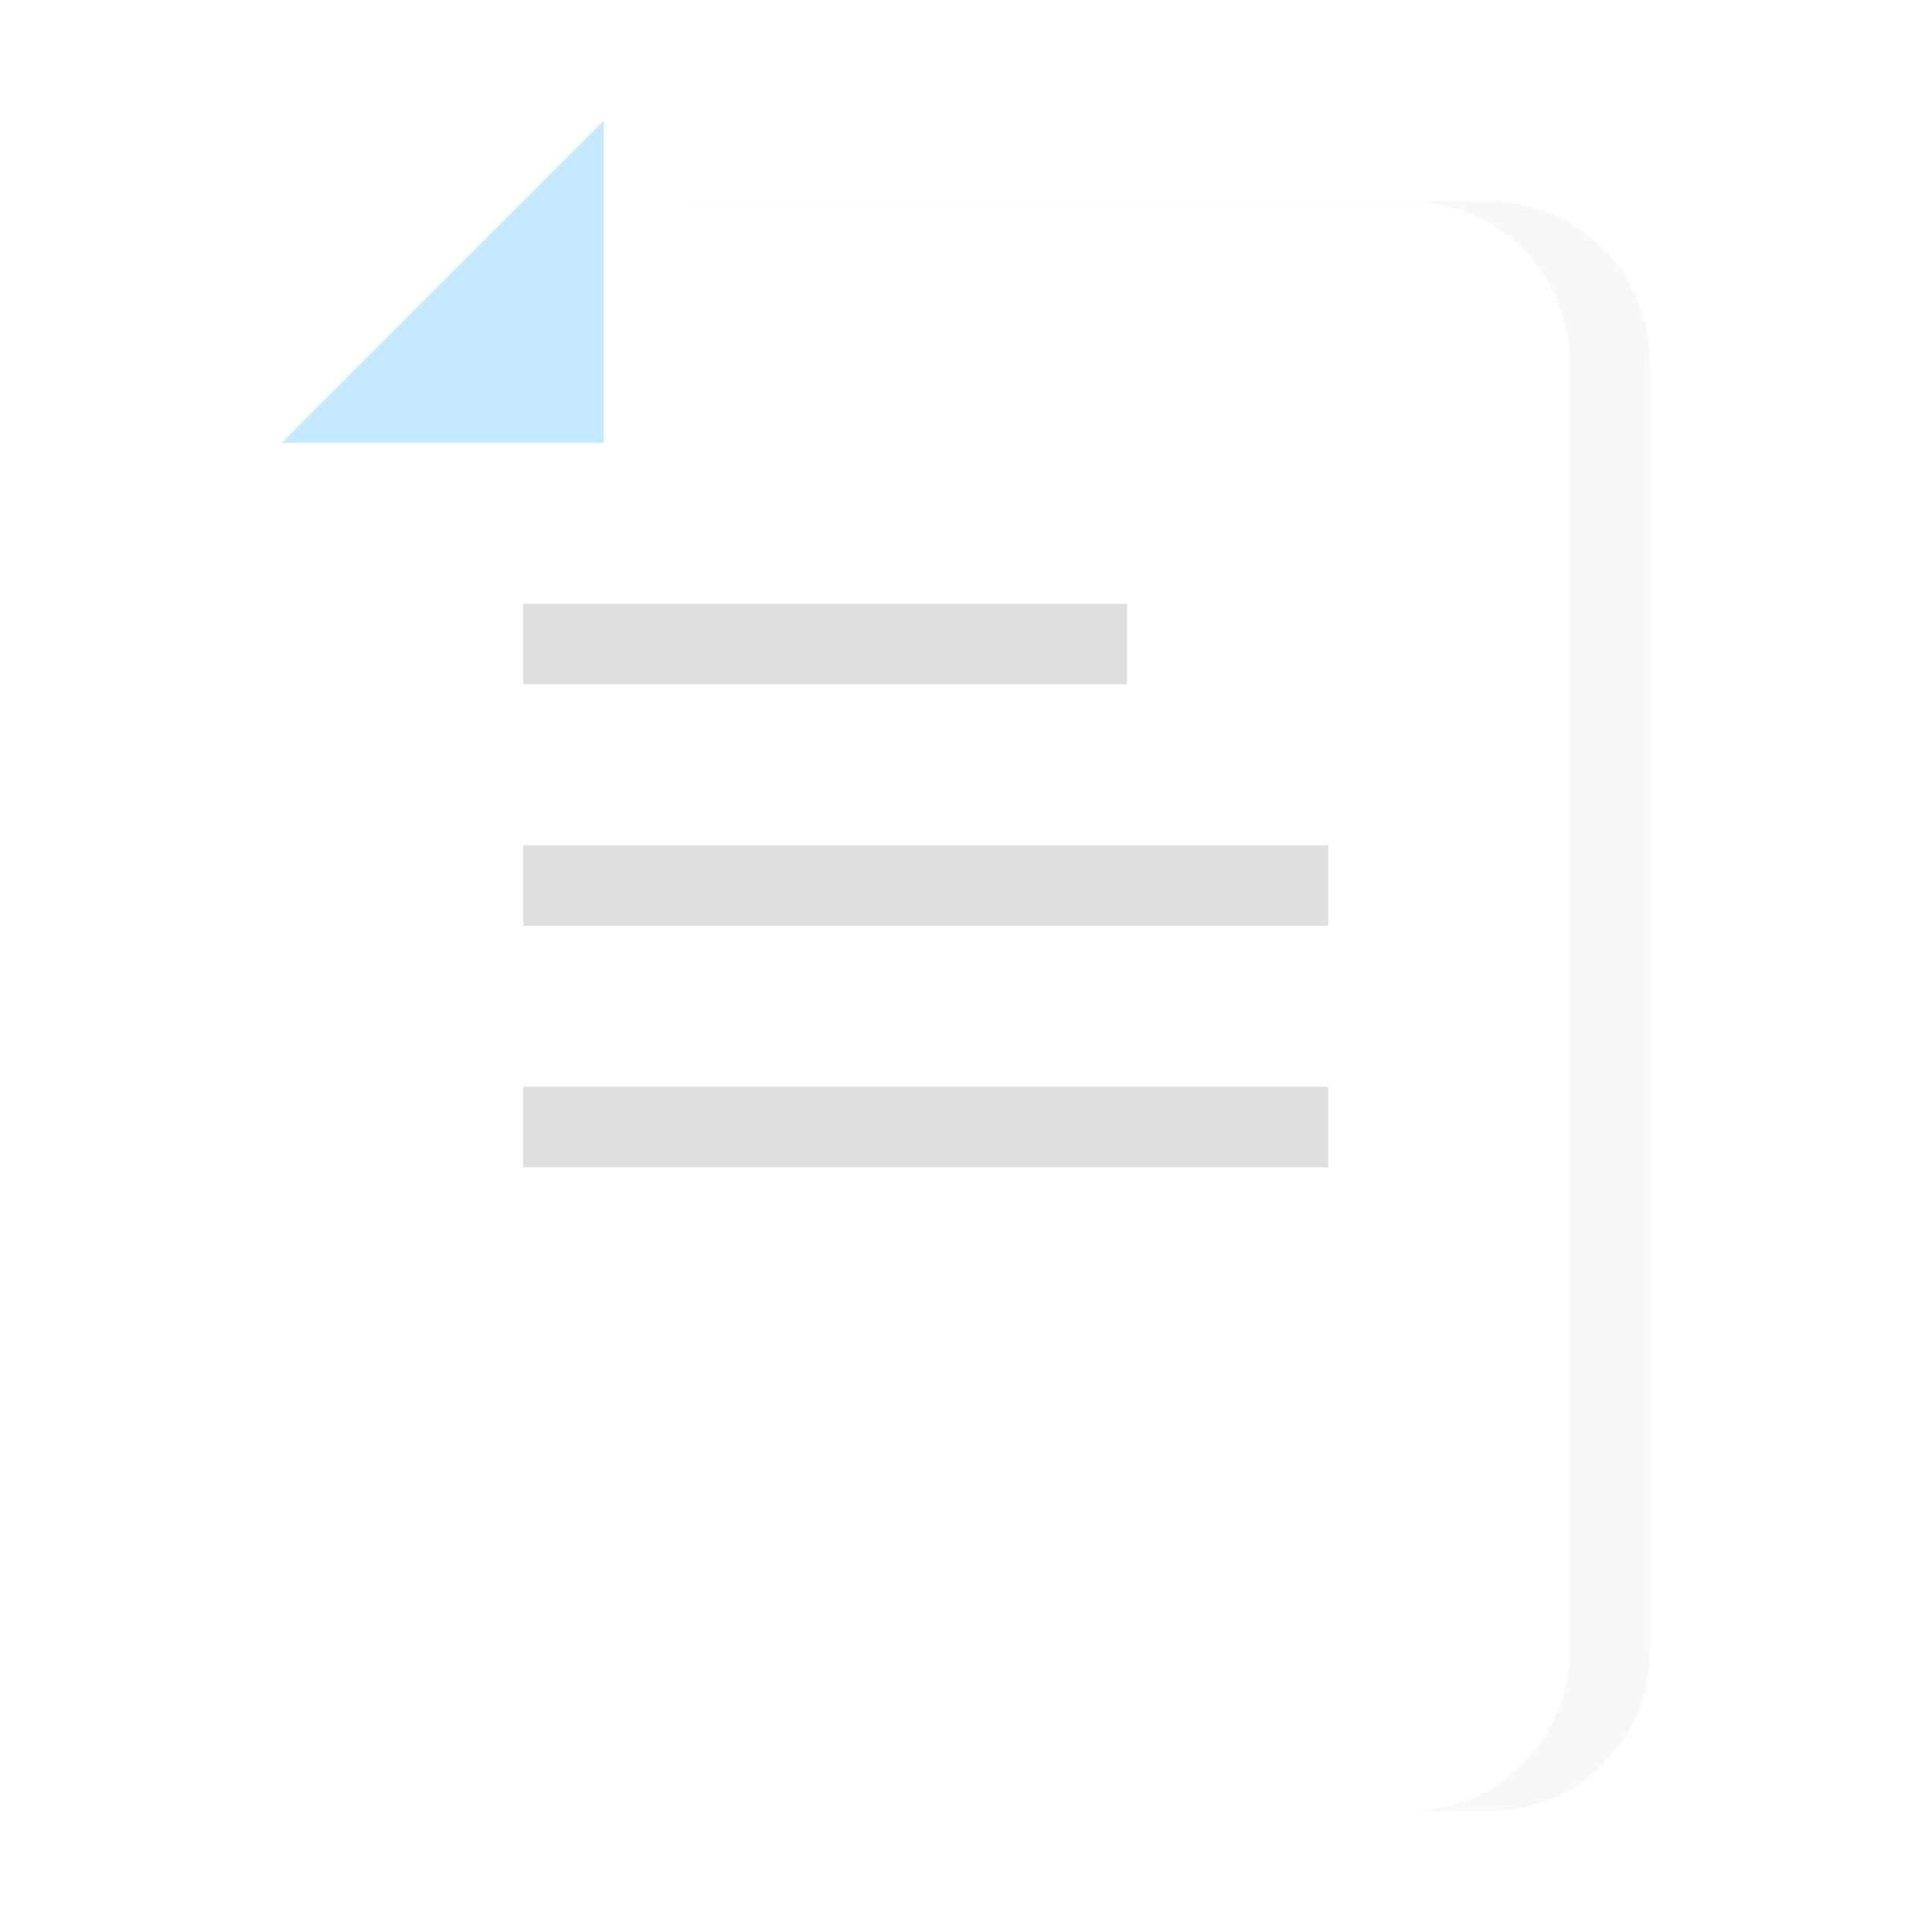 <svg width="24" height="24" viewBox="0 0 24 24" fill="none" xmlns="http://www.w3.org/2000/svg">
<path d="M4.5 20.5C4.5 21.6 5.4 22.5 6.5 22.5H18.5C19.6 22.5 20.5 21.6 20.5 20.5V4.5C20.5 3.4 19.6 2.5 18.5 2.5H8.5L4.5 6.5V20.5Z" fill="#F8F8F8"/>
<path d="M4.5 6.5H8.5V2.5L4.5 6.5Z" fill="#F8F8F8"/>
<path d="M15 8.5H7.5V9.5H15V8.5Z" fill="#DFDFDF"/>
<path d="M17.5 11.5H7.5V12.5H17.5V11.5Z" fill="#DFDFDF"/>
<path d="M17.5 14.5H7.5V15.5H17.5V14.5Z" fill="#DFDFDF"/>
<g filter="url(#filter0_d_9703_163369)">
<path d="M3.5 19.5C3.5 20.6 4.4 21.5 5.5 21.5H17.5C18.6 21.5 19.5 20.6 19.5 19.5V3.5C19.5 2.4 18.6 1.5 17.5 1.5H7.5L3.5 5.5V19.5Z" fill="white"/>
</g>
<path d="M3.5 5.5H7.5V1.5L3.5 5.5Z" fill="#C5EAFF"/>
<path d="M14 7.5H6.5V8.5H14V7.5Z" fill="#DFDFDF"/>
<path d="M16.5 10.5H6.5V11.5H16.5V10.5Z" fill="#DFDFDF"/>
<path d="M16.5 13.5H6.5V14.5H16.5V13.5Z" fill="#DFDFDF"/>
<defs>
<filter id="filter0_d_9703_163369" x="2.5" y="1.5" width="18" height="22" filterUnits="userSpaceOnUse" color-interpolation-filters="sRGB">
<feFlood flood-opacity="0" result="BackgroundImageFix"/>
<feColorMatrix in="SourceAlpha" type="matrix" values="0 0 0 0 0 0 0 0 0 0 0 0 0 0 0 0 0 0 127 0" result="hardAlpha"/>
<feOffset dy="1"/>
<feGaussianBlur stdDeviation="0.5"/>
<feComposite in2="hardAlpha" operator="out"/>
<feColorMatrix type="matrix" values="0 0 0 0 0 0 0 0 0 0 0 0 0 0 0 0 0 0 0.06 0"/>
<feBlend mode="normal" in2="BackgroundImageFix" result="effect1_dropShadow_9703_163369"/>
<feBlend mode="normal" in="SourceGraphic" in2="effect1_dropShadow_9703_163369" result="shape"/>
</filter>
</defs>
</svg>
